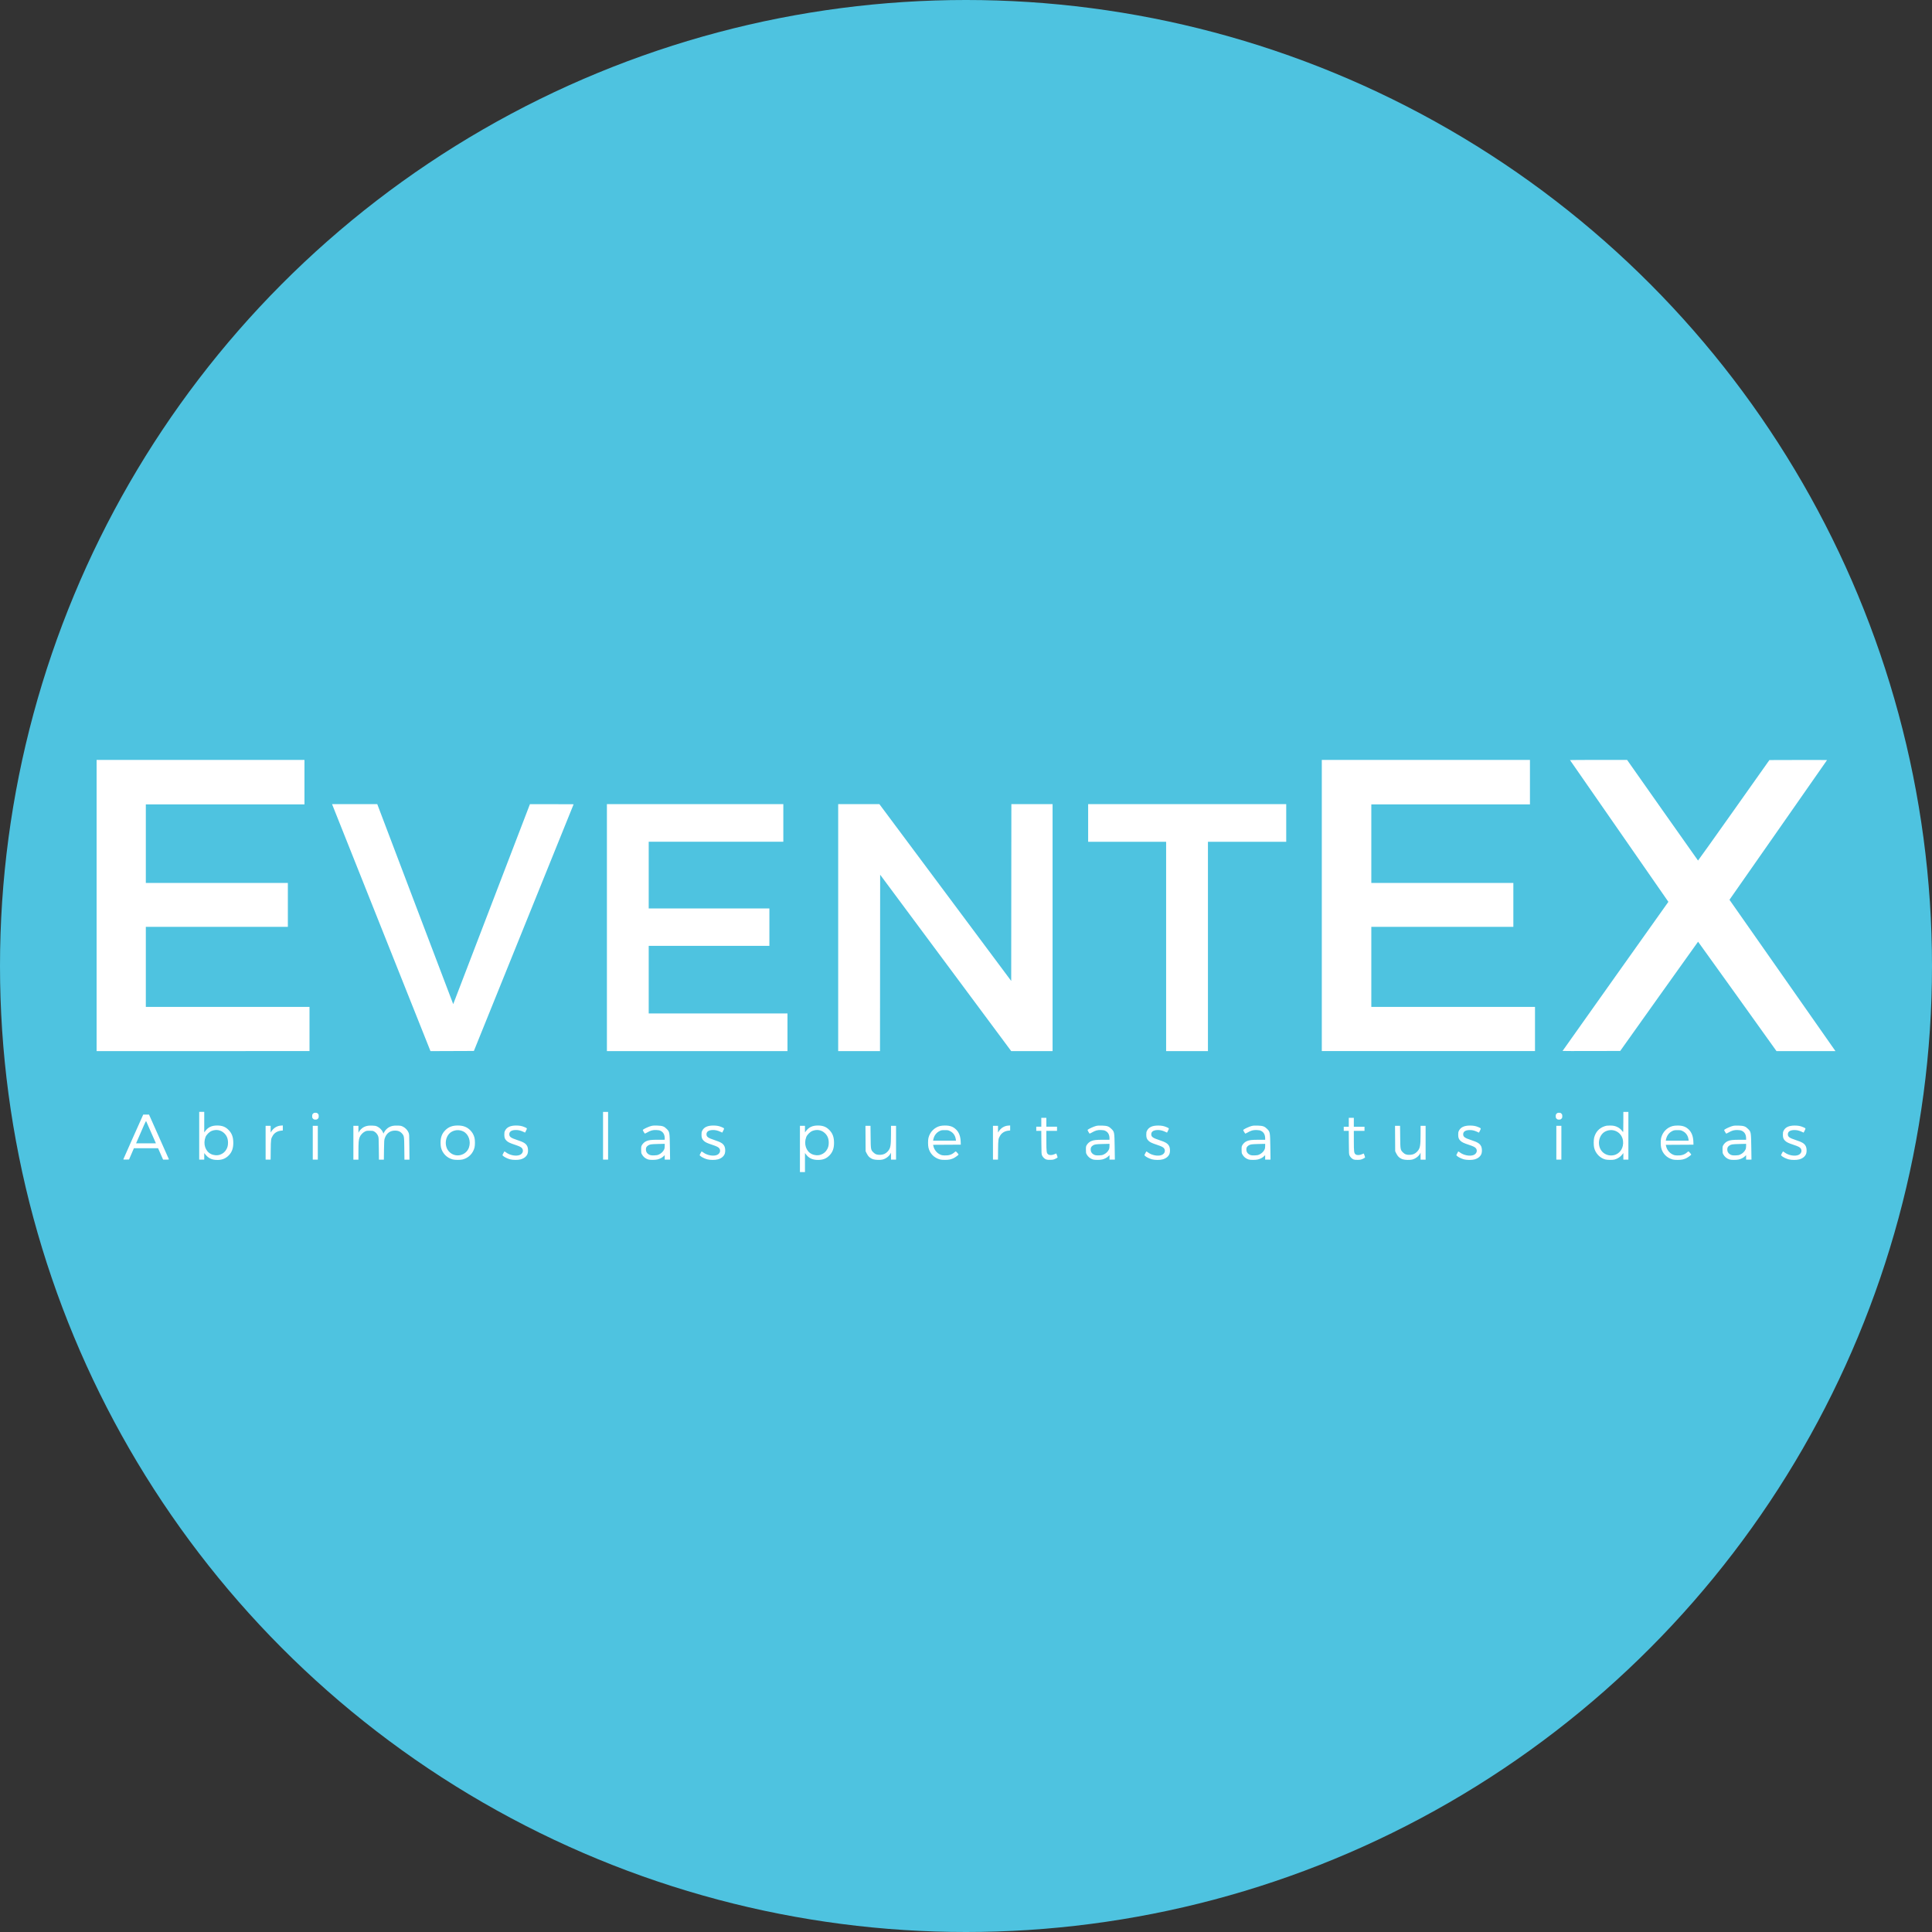 <?xml version="1.0" encoding="UTF-8" standalone="no"?>
<!-- Created with Inkscape (http://www.inkscape.org/) -->

<svg
   width="100"
   height="100"
   viewBox="0 0 26.458 26.458"
   version="1.1"
   id="svg1"
   xml:space="preserve"
   inkscape:version="1.3.2 (091e20ef0f, 2023-11-25)"
   sodipodi:docname="EventEX.svg"
   inkscape:export-filename="EventEX.png"
   inkscape:export-xdpi="384"
   inkscape:export-ydpi="384"
   xmlns:inkscape="http://www.inkscape.org/namespaces/inkscape"
   xmlns:sodipodi="http://sodipodi.sourceforge.net/DTD/sodipodi-0.dtd"
   xmlns="http://www.w3.org/2000/svg"
   xmlns:svg="http://www.w3.org/2000/svg"><rect x="0" y="0" width="26.458" height="26.458" fill="#333333" stroke="none"/><sodipodi:namedview
     id="namedview1"
     pagecolor="#ffffff"
     bordercolor="#cccccc"
     borderopacity="1"
     inkscape:showpageshadow="0"
     inkscape:pageopacity="1"
     inkscape:pagecheckerboard="0"
     inkscape:deskcolor="#d1d1d1"
     inkscape:document-units="mm"
     inkscape:zoom="4.5622576"
     inkscape:cx="42.741997"
     inkscape:cy="30.686562"
     inkscape:window-width="1920"
     inkscape:window-height="1001"
     inkscape:window-x="0"
     inkscape:window-y="32"
     inkscape:window-maximized="1"
     inkscape:current-layer="layer1" /><defs
     id="defs1"><clipPath
       clipPathUnits="userSpaceOnUse"
       id="clipPath16"><path
         d="m 0,-595.28 c 0,0 841.89,0 841.89,0 0,0 0,595.28 0,595.28 C 841.89,0 0,0 0,0 Z"
         id="path18" /></clipPath><clipPath
       clipPathUnits="userSpaceOnUse"
       id="clipPath114"><path
         d="m 172.946,-280.098 c 2.716,6.678 9.191,11.427 16.804,11.601 0,0 0,0 0,0 0,0 0,-11.601 0,-11.601 z"
         id="path116" /></clipPath><clipPath
       clipPathUnits="userSpaceOnUse"
       id="clipPath130"><path
         d="m 190.673,-290.377 c 0,0 0,9.281 0,9.281 0,0 17.197,0 17.197,0 0.474,-1.394 0.79,-2.857 0.923,-4.372 0,0 0,0 0,0 0,0 0,-4.909 0,-4.909 0,0 -18.12,0 -18.12,0 z"
         id="path132" /></clipPath><clipPath
       clipPathUnits="userSpaceOnUse"
       id="clipPath168"><path
         d="m 0,-595.28 c 0,0 841.89,0 841.89,0 0,0 0,595.28 0,595.28 C 841.89,0 0,0 0,0 Z"
         id="path170" /></clipPath><clipPath
       clipPathUnits="userSpaceOnUse"
       id="clipPath16-3"><path
         d="m 0,-595.28 c 0,0 841.89,0 841.89,0 0,0 0,595.28 0,595.28 C 841.89,0 0,0 0,0 Z"
         id="path18-6" /></clipPath><clipPath
       clipPathUnits="userSpaceOnUse"
       id="clipPath114-7"><path
         d="m 172.946,-280.098 c 2.716,6.678 9.191,11.427 16.804,11.601 0,0 0,0 0,0 0,0 0,-11.601 0,-11.601 z"
         id="path116-5" /></clipPath><clipPath
       clipPathUnits="userSpaceOnUse"
       id="clipPath130-3"><path
         d="m 190.673,-290.377 c 0,0 0,9.281 0,9.281 0,0 17.197,0 17.197,0 0.474,-1.394 0.79,-2.857 0.923,-4.372 0,0 0,0 0,0 0,0 0,-4.909 0,-4.909 0,0 -18.12,0 -18.12,0 z"
         id="path132-5" /></clipPath><clipPath
       clipPathUnits="userSpaceOnUse"
       id="clipPath168-6"><path
         d="m 0,-595.28 c 0,0 841.89,0 841.89,0 0,0 0,595.28 0,595.28 C 841.89,0 0,0 0,0 Z"
         id="path170-2" /></clipPath><clipPath
       clipPathUnits="userSpaceOnUse"
       id="clipPath16-3-3"><path
         d="m 0,-595.28 c 0,0 841.89,0 841.89,0 0,0 0,595.28 0,595.28 C 841.89,0 0,0 0,0 Z"
         id="path18-6-6" /></clipPath><clipPath
       clipPathUnits="userSpaceOnUse"
       id="clipPath114-7-7"><path
         d="m 172.946,-280.098 c 2.716,6.678 9.191,11.427 16.804,11.601 0,0 0,0 0,0 0,0 0,-11.601 0,-11.601 z"
         id="path116-5-5" /></clipPath><clipPath
       clipPathUnits="userSpaceOnUse"
       id="clipPath130-3-3"><path
         d="m 190.673,-290.377 c 0,0 0,9.281 0,9.281 0,0 17.197,0 17.197,0 0.474,-1.394 0.79,-2.857 0.923,-4.372 0,0 0,0 0,0 0,0 0,-4.909 0,-4.909 0,0 -18.12,0 -18.12,0 z"
         id="path132-5-5" /></clipPath><clipPath
       clipPathUnits="userSpaceOnUse"
       id="clipPath168-6-6"><path
         d="m 0,-595.28 c 0,0 841.89,0 841.89,0 0,0 0,595.28 0,595.28 C 841.89,0 0,0 0,0 Z"
         id="path170-2-2" /></clipPath><clipPath
       clipPathUnits="userSpaceOnUse"
       id="clipPath20"><path
         d="m 0,-595.28 c 0,0 841.89,0 841.89,0 0,0 0,595.28 0,595.28 C 841.89,0 0,0 0,0 Z"
         id="path22-4" /></clipPath></defs><g
     inkscape:label="Capa 1"
     inkscape:groupmode="layer"
     id="layer1"
     transform="translate(0,-270.542)"><circle
       style="fill:#4ec3e0;fill-opacity:1;stroke:none;stroke-width:28.198"
       id="Circulo"
       cx="13.229"
       cy="283.771"
       r="13.229"
       sodipodi:insensitive="true" /><g
       id="g2"
       transform="matrix(0.045,0,0,0.045,1.323,273.228)"
       style="fill:#ffffff;fill-opacity:1"><path
         style="fill:#ffffff;fill-opacity:1;stroke-width:0.746"
         d="m 214.041,289.961 v -7.038 h 0.767 0.767 v 1.006 1.006 l 0.257,-0.352 c 0.887,-1.218 2.005,-1.751 3.663,-1.749 1.542,0.002 2.532,0.385 3.48,1.345 1.02,1.033 1.44,2.179 1.442,3.936 0.002,1.646 -0.41,2.799 -1.355,3.782 -0.958,0.997 -1.986,1.409 -3.517,1.409 -1.704,-9.3e-4 -2.819,-0.528 -3.714,-1.756 l -0.257,-0.352 v 2.901 2.901 h -0.767 -0.767 z m 6.359,1.743 c 0.875,-0.304 1.562,-0.902 1.976,-1.719 0.32,-0.631 0.432,-1.134 0.432,-1.93 0,-1.225 -0.377,-2.155 -1.178,-2.904 -1.026,-0.96 -2.381,-1.209 -3.755,-0.691 -0.753,0.284 -1.651,1.181 -1.928,1.924 -0.768,2.059 -0.047,4.278 1.662,5.119 0.875,0.431 1.913,0.505 2.79,0.2 z m -184.308,1.579 c -1.228,-0.112 -2.147,-0.608 -2.947,-1.589 l -0.389,-0.477 v 0.996 0.996 h -0.767 -0.767 v -7.264 -7.264 h 0.767 0.767 v 3.127 3.127 l 0.257,-0.352 c 0.887,-1.218 2.005,-1.751 3.663,-1.75 1.542,0.002 2.532,0.385 3.48,1.345 1.02,1.033 1.44,2.179 1.442,3.936 0.002,1.626 -0.41,2.793 -1.327,3.754 -1.089,1.142 -2.379,1.579 -4.18,1.415 z m 1.489,-1.579 c 0.875,-0.304 1.562,-0.902 1.976,-1.719 0.32,-0.631 0.432,-1.134 0.432,-1.93 0,-1.225 -0.377,-2.155 -1.177,-2.904 -1.027,-0.96 -2.382,-1.209 -3.755,-0.691 -0.753,0.284 -1.651,1.181 -1.928,1.924 -0.768,2.059 -0.047,4.278 1.662,5.119 0.875,0.431 1.913,0.505 2.79,0.2 z m 70.793,1.453 c -1.771,-0.468 -3.108,-1.817 -3.562,-3.598 -0.08,-0.315 -0.137,-0.934 -0.137,-1.493 0,-1.651 0.432,-2.792 1.437,-3.797 1.005,-1.005 2.146,-1.437 3.797,-1.437 1.651,0 2.792,0.432 3.797,1.437 0.645,0.645 1.066,1.392 1.299,2.305 0.181,0.708 0.179,2.284 -0.002,2.982 -0.469,1.801 -1.819,3.153 -3.602,3.607 -0.685,0.174 -2.355,0.172 -3.026,-0.004 z m 2.274,-1.311 c 1.238,-0.259 2.249,-1.126 2.655,-2.277 0.681,-1.932 -0.087,-4.139 -1.714,-4.93 -1.083,-0.526 -2.278,-0.526 -3.361,0 -2.116,1.027 -2.646,4.321 -0.983,6.116 0.887,0.958 2.131,1.357 3.404,1.091 z m 15.161,1.271 c -0.747,-0.196 -1.793,-0.715 -2.101,-1.042 l -0.207,-0.221 0.262,-0.548 c 0.144,-0.301 0.291,-0.566 0.327,-0.588 0.039,-0.025 0.279,0.122 0.542,0.32 1.133,0.857 3.044,1.208 4.136,0.758 0.886,-0.365 1.226,-1.258 0.753,-1.979 -0.253,-0.386 -0.783,-0.655 -2.227,-1.132 -1.522,-0.503 -2.075,-0.77 -2.555,-1.236 -0.5,-0.486 -0.659,-0.924 -0.662,-1.824 -0.002,-0.652 0.031,-0.845 0.231,-1.239 0.52,-1.045 1.625,-1.552 3.377,-1.551 1.044,0 1.784,0.141 2.577,0.492 0.81,0.358 0.8,0.336 0.444,1.043 l -0.311,0.619 -0.565,-0.264 c -0.877,-0.409 -1.622,-0.567 -2.457,-0.521 -1.168,0.062 -1.78,0.508 -1.78,1.289 0,0.766 0.486,1.125 2.333,1.727 2.085,0.679 2.747,1.092 3.157,1.972 0.251,0.539 0.29,1.605 0.08,2.201 -0.291,0.825 -1.04,1.443 -2.107,1.739 -0.818,0.227 -2.349,0.219 -3.246,-0.015 z m 42.057,0.054 c -0.855,-0.267 -1.521,-0.819 -1.943,-1.609 -0.176,-0.329 -0.204,-0.516 -0.204,-1.374 0,-0.917 0.016,-1.024 0.245,-1.409 0.299,-0.509 0.79,-0.951 1.309,-1.181 0.772,-0.342 1.512,-0.43 3.612,-0.431 l 2.008,-0.002 v -0.402 c 0,-1.099 -0.403,-1.868 -1.195,-2.275 -0.396,-0.204 -0.621,-0.251 -1.357,-0.283 -1.058,-0.049 -1.757,0.141 -2.793,0.751 -0.373,0.219 -0.695,0.354 -0.747,0.312 -0.047,-0.039 -0.211,-0.299 -0.361,-0.574 -0.267,-0.495 -0.268,-0.502 -0.09,-0.637 0.403,-0.307 1.845,-0.95 2.452,-1.092 0.499,-0.118 0.922,-0.143 1.85,-0.111 1.566,0.054 2.052,0.228 2.841,1.017 0.89,0.889 0.907,0.985 0.976,5.573 l 0.055,3.767 h -0.817 -0.817 v -0.68 -0.68 l -0.367,0.353 c -0.44,0.423 -1.109,0.772 -1.84,0.96 -0.66,0.169 -2.287,0.174 -2.82,0.01 z m 3.268,-1.524 c 0.673,-0.31 1.264,-0.868 1.544,-1.458 0.165,-0.347 0.215,-0.605 0.215,-1.118 l 9.3e-4,-0.666 -2.053,0.049 c -2.126,0.054 -2.501,0.108 -3.003,0.449 -0.506,0.344 -0.672,0.645 -0.672,1.222 0,0.588 0.235,1.059 0.692,1.384 0.503,0.357 0.874,0.442 1.831,0.413 0.759,-0.025 0.988,-0.07 1.444,-0.276 z m 14.683,1.473 c -0.747,-0.196 -1.793,-0.715 -2.101,-1.042 l -0.207,-0.22 0.261,-0.548 c 0.144,-0.301 0.291,-0.566 0.327,-0.588 0.039,-0.025 0.279,0.122 0.542,0.32 1.133,0.857 3.044,1.208 4.136,0.758 0.886,-0.365 1.226,-1.258 0.753,-1.979 -0.253,-0.386 -0.783,-0.655 -2.227,-1.132 -1.522,-0.503 -2.075,-0.769 -2.554,-1.236 -0.5,-0.486 -0.659,-0.924 -0.662,-1.824 -0.002,-0.651 0.031,-0.845 0.231,-1.239 0.52,-1.045 1.624,-1.552 3.377,-1.551 1.044,0 1.784,0.141 2.577,0.492 0.81,0.358 0.8,0.336 0.444,1.043 l -0.311,0.619 -0.565,-0.264 c -0.877,-0.409 -1.622,-0.567 -2.457,-0.521 -1.168,0.062 -1.78,0.508 -1.78,1.289 0,0.765 0.486,1.125 2.333,1.727 2.085,0.68 2.747,1.092 3.157,1.972 0.251,0.539 0.29,1.605 0.08,2.201 -0.291,0.825 -1.04,1.443 -2.107,1.739 -0.818,0.227 -2.349,0.219 -3.246,-0.015 z m 50.588,0.01 c -0.997,-0.319 -1.612,-0.874 -2.093,-1.891 l -0.283,-0.598 -0.024,-3.858 -0.024,-3.858 h 0.765 0.765 l 0.039,3.316 c 0.039,3.903 0.055,3.993 0.831,4.767 0.604,0.604 1.191,0.801 2.208,0.74 0.906,-0.054 1.559,-0.363 2.162,-1.023 0.861,-0.942 0.998,-1.666 1.002,-5.297 l 0.002,-2.504 h 0.767 0.767 v 5.144 5.143 h -0.767 -0.767 l -0.004,-1.06 -0.004,-1.06 -0.186,0.352 c -0.421,0.799 -1.434,1.533 -2.434,1.763 -0.652,0.151 -2.131,0.108 -2.712,-0.078 z m 20.273,0.039 c -1.811,-0.491 -3.098,-1.803 -3.519,-3.587 -0.175,-0.743 -0.174,-2.317 0.001,-3.005 0.458,-1.794 1.787,-3.148 3.53,-3.598 0.332,-0.086 0.93,-0.143 1.493,-0.143 1.546,0 2.52,0.357 3.415,1.251 0.878,0.878 1.314,2.074 1.369,3.757 l 0.024,0.812 -4.209,0.025 -4.209,0.025 0.085,0.383 c 0.243,1.095 0.978,2.043 1.954,2.524 0.513,0.252 0.702,0.295 1.463,0.325 1.261,0.054 2.207,-0.25 2.976,-0.944 0.195,-0.177 0.388,-0.307 0.428,-0.289 0.133,0.054 0.834,0.861 0.834,0.958 0,0.148 -1.075,0.924 -1.612,1.165 -0.266,0.119 -0.734,0.275 -1.038,0.346 -0.694,0.164 -2.385,0.163 -2.99,-9.3e-4 z m 4.798,-6.125 c -0.158,-1.147 -0.775,-2.03 -1.756,-2.513 -0.571,-0.281 -0.655,-0.296 -1.597,-0.296 -0.885,0 -1.049,0.025 -1.501,0.238 -1.067,0.5 -1.762,1.428 -2.003,2.672 l -0.055,0.293 h 3.484 3.484 z m 27.493,6.117 c -0.479,-0.176 -0.996,-0.68 -1.24,-1.205 -0.183,-0.394 -0.192,-0.569 -0.217,-3.954 l -0.024,-3.542 h -0.763 -0.763 v -0.632 -0.631 h 0.767 0.767 v -1.354 -1.354 h 0.767 0.767 v 1.354 1.354 h 1.624 1.624 v 0.631 0.632 h -1.624 -1.624 l 0.004,3.046 c 0.004,3.378 0.055,3.744 0.567,4.121 0.384,0.283 1.211,0.254 1.902,-0.062 0.293,-0.136 0.542,-0.236 0.552,-0.222 0.062,0.07 0.405,1.087 0.405,1.187 0,0.062 -0.294,0.255 -0.654,0.422 -0.585,0.271 -0.749,0.306 -1.557,0.327 -0.635,0.015 -1.013,-0.015 -1.277,-0.114 z m 14.251,0.015 c -0.854,-0.267 -1.521,-0.819 -1.943,-1.609 -0.175,-0.329 -0.204,-0.516 -0.204,-1.374 0,-0.917 0.016,-1.024 0.245,-1.409 0.299,-0.509 0.79,-0.951 1.309,-1.181 0.772,-0.342 1.512,-0.43 3.612,-0.432 l 2.008,-0.002 v -0.402 c 0,-1.1 -0.403,-1.868 -1.195,-2.275 -0.396,-0.204 -0.621,-0.251 -1.357,-0.283 -1.058,-0.049 -1.757,0.141 -2.793,0.751 -0.373,0.219 -0.695,0.354 -0.747,0.313 -0.047,-0.039 -0.211,-0.299 -0.361,-0.574 -0.267,-0.495 -0.268,-0.502 -0.09,-0.637 0.403,-0.307 1.845,-0.95 2.452,-1.092 0.5,-0.118 0.922,-0.143 1.85,-0.111 1.566,0.054 2.052,0.228 2.842,1.017 0.89,0.889 0.907,0.985 0.976,5.573 l 0.055,3.767 h -0.817 -0.817 v -0.68 -0.68 l -0.367,0.353 c -0.44,0.423 -1.109,0.772 -1.84,0.96 -0.66,0.169 -2.287,0.174 -2.82,0.01 z m 3.268,-1.524 c 0.673,-0.31 1.264,-0.868 1.544,-1.458 0.165,-0.347 0.215,-0.605 0.215,-1.118 l 8.7e-4,-0.666 -2.053,0.049 c -2.126,0.054 -2.502,0.108 -3.003,0.449 -0.506,0.344 -0.672,0.645 -0.672,1.222 0,0.588 0.235,1.059 0.692,1.384 0.503,0.357 0.874,0.442 1.831,0.413 0.759,-0.025 0.988,-0.07 1.444,-0.276 z m 14.683,1.473 c -0.747,-0.196 -1.793,-0.715 -2.101,-1.042 l -0.207,-0.22 0.262,-0.548 c 0.144,-0.301 0.291,-0.566 0.327,-0.588 0.039,-0.025 0.279,0.122 0.542,0.32 1.133,0.857 3.044,1.207 4.136,0.758 0.886,-0.365 1.226,-1.258 0.753,-1.979 -0.253,-0.386 -0.783,-0.655 -2.227,-1.132 -1.522,-0.503 -2.075,-0.77 -2.554,-1.236 -0.5,-0.486 -0.659,-0.924 -0.662,-1.824 -0.002,-0.651 0.031,-0.845 0.231,-1.239 0.52,-1.045 1.625,-1.552 3.377,-1.552 1.044,0 1.784,0.141 2.577,0.492 0.81,0.358 0.8,0.336 0.444,1.043 l -0.311,0.619 -0.565,-0.264 c -0.877,-0.409 -1.622,-0.567 -2.457,-0.521 -1.168,0.062 -1.78,0.508 -1.78,1.289 0,0.766 0.486,1.125 2.333,1.727 2.085,0.68 2.747,1.092 3.157,1.972 0.251,0.539 0.29,1.605 0.08,2.201 -0.291,0.825 -1.04,1.443 -2.107,1.739 -0.818,0.227 -2.349,0.219 -3.246,-0.015 z m 29.423,0.054 c -0.854,-0.267 -1.521,-0.819 -1.943,-1.609 -0.176,-0.329 -0.204,-0.516 -0.204,-1.374 0,-0.917 0.016,-1.024 0.245,-1.409 0.299,-0.509 0.79,-0.951 1.309,-1.181 0.772,-0.342 1.512,-0.43 3.612,-0.432 l 2.008,-0.002 v -0.402 c 0,-1.099 -0.403,-1.868 -1.195,-2.275 -0.396,-0.204 -0.621,-0.251 -1.357,-0.283 -1.058,-0.049 -1.757,0.141 -2.793,0.751 -0.373,0.219 -0.695,0.354 -0.747,0.312 -0.047,-0.039 -0.211,-0.299 -0.361,-0.574 -0.267,-0.494 -0.268,-0.502 -0.09,-0.637 0.403,-0.307 1.845,-0.95 2.452,-1.092 0.499,-0.118 0.922,-0.143 1.85,-0.111 1.566,0.054 2.052,0.228 2.841,1.016 0.89,0.889 0.907,0.985 0.976,5.573 l 0.055,3.767 h -0.817 -0.817 v -0.68 -0.68 l -0.367,0.353 c -0.44,0.423 -1.109,0.772 -1.84,0.96 -0.66,0.169 -2.287,0.174 -2.82,0.01 z m 3.268,-1.524 c 0.673,-0.31 1.264,-0.868 1.544,-1.458 0.165,-0.347 0.215,-0.605 0.215,-1.118 l 8.7e-4,-0.666 -2.053,0.049 c -2.126,0.054 -2.501,0.108 -3.003,0.449 -0.506,0.345 -0.672,0.645 -0.672,1.222 0,0.588 0.235,1.059 0.692,1.384 0.503,0.357 0.874,0.442 1.831,0.413 0.759,-0.025 0.988,-0.07 1.444,-0.276 z m 28.682,1.513 c -0.478,-0.176 -0.996,-0.68 -1.24,-1.205 -0.183,-0.394 -0.192,-0.569 -0.217,-3.954 l -0.024,-3.542 h -0.763 -0.763 v -0.632 -0.631 h 0.767 0.767 v -1.354 -1.354 h 0.767 0.767 v 1.354 1.354 h 1.624 1.624 v 0.631 0.632 h -1.624 -1.624 l 0.004,3.046 c 0.004,3.378 0.055,3.744 0.567,4.121 0.384,0.283 1.211,0.255 1.902,-0.062 0.293,-0.136 0.542,-0.236 0.552,-0.222 0.062,0.07 0.404,1.087 0.404,1.187 0,0.062 -0.294,0.255 -0.654,0.422 -0.585,0.271 -0.749,0.306 -1.557,0.327 -0.635,0.015 -1.013,-0.015 -1.277,-0.114 z m 15.023,-0.029 c -0.997,-0.319 -1.612,-0.874 -2.093,-1.891 l -0.283,-0.598 -0.024,-3.858 -0.024,-3.858 h 0.765 0.765 l 0.039,3.316 c 0.039,3.903 0.055,3.993 0.831,4.767 0.604,0.604 1.191,0.801 2.208,0.741 0.906,-0.054 1.559,-0.364 2.162,-1.023 0.861,-0.942 0.998,-1.666 1.002,-5.297 l 0.002,-2.504 h 0.767 0.767 v 5.143 5.144 h -0.767 -0.767 l -0.004,-1.06 -0.004,-1.06 -0.186,0.352 c -0.421,0.799 -1.434,1.533 -2.434,1.763 -0.652,0.151 -2.131,0.108 -2.712,-0.078 z m 18.533,-0.01 c -0.747,-0.196 -1.793,-0.715 -2.101,-1.042 l -0.207,-0.22 0.261,-0.548 c 0.144,-0.301 0.291,-0.566 0.327,-0.588 0.039,-0.025 0.279,0.122 0.542,0.32 1.133,0.857 3.044,1.207 4.136,0.758 0.886,-0.365 1.226,-1.258 0.753,-1.979 -0.252,-0.386 -0.783,-0.655 -2.227,-1.132 -1.522,-0.503 -2.075,-0.77 -2.554,-1.236 -0.5,-0.485 -0.659,-0.924 -0.662,-1.824 -0.002,-0.651 0.031,-0.845 0.231,-1.239 0.52,-1.045 1.624,-1.552 3.377,-1.551 1.044,0 1.784,0.141 2.577,0.492 0.81,0.358 0.8,0.336 0.444,1.043 l -0.311,0.619 -0.565,-0.264 c -0.877,-0.409 -1.622,-0.567 -2.457,-0.521 -1.168,0.062 -1.78,0.508 -1.78,1.289 0,0.765 0.486,1.125 2.333,1.727 2.085,0.68 2.747,1.092 3.157,1.972 0.251,0.539 0.291,1.605 0.08,2.201 -0.291,0.825 -1.04,1.443 -2.107,1.739 -0.818,0.227 -2.349,0.219 -3.246,-0.015 z m 43.033,0.039 c -1.641,-0.442 -2.988,-1.858 -3.391,-3.566 -0.181,-0.769 -0.18,-2.378 0.004,-3.091 0.438,-1.704 1.526,-2.899 3.132,-3.438 0.565,-0.189 0.853,-0.23 1.666,-0.23 1.097,0 1.661,0.128 2.481,0.562 0.485,0.257 1.091,0.817 1.44,1.333 0.145,0.214 0.153,0.07 0.158,-2.91 l 0.004,-3.136 h 0.767 0.767 v 7.264 7.264 h -0.767 -0.767 v -1.006 -1.006 l -0.256,0.352 c -0.561,0.772 -1.448,1.371 -2.406,1.628 -0.591,0.158 -2.213,0.147 -2.832,-0.025 z m 2.603,-1.308 c 1.899,-0.438 3.055,-2.246 2.79,-4.365 -0.32,-2.558 -2.911,-3.983 -5.274,-2.901 -1.996,0.914 -2.695,3.853 -1.378,5.798 0.818,1.209 2.391,1.807 3.862,1.468 z m 17.916,1.317 c -1.811,-0.491 -3.098,-1.803 -3.519,-3.587 -0.175,-0.742 -0.174,-2.316 0.001,-3.005 0.458,-1.794 1.787,-3.148 3.53,-3.598 0.333,-0.086 0.93,-0.143 1.493,-0.143 1.546,0 2.52,0.357 3.415,1.251 0.878,0.878 1.314,2.074 1.369,3.757 l 0.025,0.812 -4.209,0.025 -4.209,0.025 0.085,0.383 c 0.243,1.095 0.978,2.043 1.954,2.524 0.513,0.252 0.702,0.295 1.464,0.325 1.261,0.054 2.207,-0.25 2.976,-0.945 0.195,-0.176 0.388,-0.307 0.428,-0.289 0.133,0.054 0.834,0.861 0.834,0.958 0,0.148 -1.075,0.924 -1.612,1.164 -0.266,0.119 -0.734,0.275 -1.038,0.346 -0.693,0.164 -2.385,0.163 -2.99,-9.8e-4 z m 4.798,-6.125 c -0.158,-1.147 -0.775,-2.031 -1.756,-2.513 -0.571,-0.281 -0.656,-0.296 -1.597,-0.296 -0.885,0 -1.049,0.025 -1.501,0.238 -1.067,0.5 -1.762,1.428 -2.003,2.672 l -0.054,0.293 h 3.484 3.484 z m 12.508,6.128 c -0.855,-0.267 -1.521,-0.819 -1.943,-1.609 -0.176,-0.329 -0.204,-0.516 -0.204,-1.374 0,-0.917 0.015,-1.024 0.245,-1.409 0.299,-0.509 0.79,-0.951 1.309,-1.181 0.772,-0.342 1.512,-0.43 3.612,-0.432 l 2.008,-0.002 v -0.402 c 0,-1.099 -0.403,-1.868 -1.195,-2.275 -0.395,-0.204 -0.621,-0.251 -1.357,-0.283 -1.058,-0.049 -1.757,0.141 -2.793,0.751 -0.373,0.219 -0.695,0.354 -0.747,0.313 -0.049,-0.039 -0.211,-0.299 -0.361,-0.574 -0.267,-0.494 -0.268,-0.502 -0.09,-0.637 0.403,-0.307 1.845,-0.95 2.452,-1.092 0.5,-0.118 0.923,-0.143 1.85,-0.111 1.566,0.054 2.052,0.228 2.842,1.016 0.89,0.889 0.907,0.985 0.976,5.573 l 0.054,3.767 h -0.817 -0.817 v -0.68 -0.68 l -0.367,0.353 c -0.44,0.423 -1.109,0.772 -1.84,0.96 -0.66,0.169 -2.287,0.174 -2.82,0.01 z m 3.268,-1.524 c 0.673,-0.31 1.264,-0.868 1.544,-1.458 0.164,-0.347 0.214,-0.605 0.214,-1.118 l 8.8e-4,-0.666 -2.053,0.049 c -2.126,0.054 -2.501,0.108 -3.003,0.449 -0.506,0.345 -0.672,0.645 -0.672,1.222 0,0.588 0.235,1.059 0.692,1.384 0.503,0.357 0.874,0.442 1.831,0.413 0.759,-0.025 0.988,-0.07 1.444,-0.276 z m 14.683,1.473 c -0.747,-0.196 -1.793,-0.715 -2.101,-1.042 l -0.208,-0.22 0.262,-0.548 c 0.144,-0.301 0.291,-0.566 0.328,-0.588 0.029,-0.025 0.279,0.122 0.542,0.32 1.133,0.857 3.044,1.208 4.136,0.758 0.886,-0.365 1.226,-1.258 0.753,-1.979 -0.253,-0.386 -0.783,-0.656 -2.227,-1.132 -1.522,-0.503 -2.074,-0.769 -2.554,-1.236 -0.5,-0.485 -0.659,-0.924 -0.662,-1.824 -0.002,-0.651 0.029,-0.845 0.231,-1.239 0.52,-1.045 1.625,-1.552 3.377,-1.551 1.044,0 1.784,0.141 2.577,0.492 0.81,0.358 0.8,0.336 0.444,1.043 l -0.312,0.619 -0.565,-0.264 c -0.877,-0.409 -1.622,-0.567 -2.457,-0.521 -1.168,0.062 -1.78,0.508 -1.78,1.289 0,0.766 0.486,1.125 2.333,1.727 2.085,0.679 2.747,1.092 3.157,1.972 0.251,0.539 0.291,1.606 0.081,2.201 -0.291,0.825 -1.04,1.443 -2.107,1.739 -0.818,0.227 -2.349,0.219 -3.246,-0.015 z m -506.788,0.025 c 0,-0.039 1.366,-3.127 3.036,-6.861 l 3.036,-6.79 h 0.876 0.876 l 2.987,6.7 c 1.643,3.685 3.014,6.771 3.047,6.858 0.055,0.144 -0.024,0.158 -0.841,0.158 h -0.901 l -0.766,-1.738 -0.766,-1.737 h -3.675 -3.675 l -0.741,1.715 -0.741,1.714 -0.874,0.025 c -0.481,0.015 -0.875,-0.004 -0.875,-0.049 z m 9.843,-5.102 c -0.119,-0.308 -2.811,-6.411 -2.889,-6.551 -0.039,-0.078 -0.303,0.42 -0.709,1.354 -0.353,0.811 -1.026,2.358 -1.496,3.437 l -0.855,1.963 h 3.014 3.014 z m 33.471,0.025 v -5.143 h 0.767 0.767 v 1.014 1.014 l 0.306,-0.455 c 0.642,-0.954 1.672,-1.564 2.771,-1.643 l 0.623,-0.049 v 0.766 0.766 l -0.519,0.054 c -1.123,0.119 -2.015,0.651 -2.529,1.508 -0.57,0.95 -0.591,1.098 -0.63,4.351 l -0.031,2.955 h -0.76 -0.761 z m 14.348,0 v -5.143 h 0.767 0.767 v 5.143 5.144 h -0.767 -0.767 z m 12.362,0 v -5.143 h 0.767 0.767 l 0.004,1.06 0.004,1.06 0.186,-0.354 c 0.265,-0.503 0.985,-1.172 1.541,-1.433 0.732,-0.343 1.368,-0.449 2.466,-0.407 0.846,0.029 1.068,0.07 1.554,0.295 0.682,0.311 1.456,1.098 1.696,1.725 l 0.161,0.42 0.201,-0.394 c 0.289,-0.567 0.847,-1.162 1.404,-1.495 0.74,-0.443 1.457,-0.591 2.689,-0.554 0.968,0.029 1.093,0.054 1.647,0.327 0.741,0.365 1.399,1.057 1.702,1.792 0.218,0.528 0.219,0.541 0.247,4.388 l 0.031,3.858 h -0.764 -0.764 l -0.039,-3.361 c -0.039,-3.818 -0.055,-3.878 -0.758,-4.664 -0.519,-0.577 -1.126,-0.818 -2.066,-0.818 -1.522,0 -2.632,0.835 -3.13,2.354 -0.172,0.527 -0.193,0.841 -0.231,3.534 l -0.039,2.955 H 86.672 85.923 l -0.039,-3.361 c -0.031,-3.194 -0.047,-3.386 -0.233,-3.859 -0.223,-0.566 -0.695,-1.094 -1.232,-1.382 -0.31,-0.166 -0.513,-0.196 -1.314,-0.196 -0.855,0 -0.998,0.025 -1.461,0.252 -0.666,0.328 -1.353,1.075 -1.605,1.748 -0.291,0.778 -0.357,1.564 -0.36,4.293 l -0.003,2.504 h -0.767 -0.767 z m 75.979,-2.121 v -7.264 h 0.767 0.767 v 7.264 7.264 h -0.767 -0.767 z m 118.661,2.121 v -5.143 h 0.767 0.767 v 1.014 1.014 l 0.307,-0.455 c 0.642,-0.954 1.672,-1.564 2.771,-1.643 l 0.623,-0.049 v 0.766 0.766 l -0.519,0.054 c -1.123,0.119 -2.015,0.651 -2.529,1.508 -0.57,0.95 -0.591,1.098 -0.63,4.351 l -0.031,2.955 h -0.761 -0.761 z m 171.449,0 v -5.143 h 0.767 0.767 v 5.143 5.144 h -0.767 -0.767 z M 65.866,280.767 c -0.229,-0.23 -0.264,-0.33 -0.264,-0.774 0,-0.443 0.031,-0.545 0.264,-0.774 0.223,-0.223 0.335,-0.264 0.729,-0.264 0.393,0 0.506,0.039 0.729,0.264 0.229,0.23 0.264,0.33 0.264,0.774 0,0.443 -0.031,0.545 -0.264,0.774 -0.223,0.223 -0.335,0.264 -0.729,0.264 -0.394,0 -0.506,-0.039 -0.729,-0.264 z m 378.451,0 c -0.23,-0.23 -0.264,-0.33 -0.264,-0.774 0,-0.443 0.029,-0.545 0.264,-0.774 0.223,-0.223 0.335,-0.264 0.729,-0.264 0.394,0 0.506,0.039 0.729,0.264 0.23,0.23 0.263,0.33 0.263,0.774 0,0.443 -0.029,0.545 -0.263,0.774 -0.223,0.223 -0.335,0.264 -0.729,0.264 -0.394,0 -0.506,-0.039 -0.729,-0.264 z M 101.523,259.984 c -0.047,-0.112 -6.745,-16.925 -14.891,-37.363 C 78.486,202.184 71.783,185.363 71.736,185.241 l -0.084,-0.222 6.878,0.002 6.878,0.002 11.55,30.445 c 6.353,16.745 11.558,30.437 11.567,30.428 0.008,-0.01 5.259,-13.697 11.665,-30.418 6.406,-16.721 11.661,-30.415 11.677,-30.431 0.016,-0.015 3.015,-0.015 6.664,-0.004 l 6.636,0.025 -15.177,37.538 -15.177,37.538 -6.606,0.025 -6.606,0.025 -0.08,-0.204 z m 53.774,-37.381 v -37.584 h 26.845 26.845 v 5.73 5.73 h -20.484 -20.484 v 10.152 10.152 h 18.363 18.363 v 5.685 5.685 h -18.363 -18.363 v 10.287 10.287 h 21.115 21.115 v 5.73 5.73 H 182.774 155.297 Z m 70.384,0 v -37.584 h 6.265 6.265 l 20.062,26.909 20.062,26.909 0.024,-26.909 0.024,-26.909 h 6.271 6.271 v 37.584 37.583 h -6.296 -6.296 l -19.941,-26.838 -19.941,-26.838 -0.024,26.838 -0.024,26.838 h -6.362 -6.362 z m 99.801,5.73 v -31.853 h -11.866 -11.866 v -5.73 -5.73 h 30.139 30.139 v 5.73 5.73 h -11.911 -11.911 v 31.853 31.853 h -6.362 -6.362 z"
         id="path826-35-6"
         inkscape:connector-curvature="0"
         sodipodi:nodetypes="cccccccccccccccccccccsccccccccccccccccccccccccccccsccccccccscsccccccccccccccccccccccccccccccsccccccccsccccscccccccccccccccccccccccccsccccccccccccccccccccccscccccccccccccccccccccccccccccccccccsccccccccccsccccccsccccccccccccccccccccccccccccccccsccccccsccccscccccccccccccccccccccccccsccccccccccccccccccccccsccccccccsccccscccccccccccccccccccccccccsccccccccccccccccccccccccccccccscccccccccccccccccccccccccccccccccccccccccccccccsccccccccccscccccccccccccccccccccccccsccccccccccsccccccsccccccccsccccscccccccccccccccccccccccccsccccccccccccccccccccccscccccccccccccsccccccccccccccccccccccccccccccccccccccccccccccccccccccccccccccccccccsccccccccsccccccccccccccccccccccccccccccccccccccccccccscscscsccscscscsccccccccccsccccccccccccccccccccccccccccccccccccccccccccccccccccccccccccccccccccccc"
         inkscape:export-filename="/home/jesusjmma/Documentos/Logos/EventEX/EventEX grande.png"
         inkscape:export-xdpi="397.431"
         inkscape:export-ydpi="397.431" /><path
         style="fill:#ffffff;fill-opacity:1;stroke-width:0.746"
         d="M -6e-7,215.877 V 171.571 H 31.628 63.256 v 6.768 6.768 H 39.117 14.979 v 11.956 11.956 h 21.612 21.612 v 6.677 6.677 H 36.591 14.979 v 12.182 12.182 h 24.905 24.905 v 6.723 6.723 H 32.395 -6e-7 Z M 372.856,215.877 v -44.306 h 31.673 31.673 v 6.768 6.768 H 412.064 387.926 v 11.956 11.956 h 21.612 21.612 v 6.677 6.677 h -21.612 -21.612 v 12.182 12.182 h 24.905 24.905 v 6.723 6.723 h -32.44 -32.44 z m 73.272,44.261 c 0,-0.025 7.245,-10.246 16.101,-22.712 l 16.101,-22.667 -0.161,-0.231 c -3.577,-5.121 -29.785,-42.876 -29.785,-42.909 0,-0.025 3.911,-0.049 8.69,-0.049 h 8.69 l 10.762,15.294 c 5.919,8.412 10.789,15.31 10.823,15.329 0.029,0.025 4.935,-6.852 10.892,-15.271 l 10.831,-15.307 8.773,-0.025 c 4.825,-0.015 8.773,-0.003 8.773,0.025 0,0.025 -6.611,9.496 -14.692,21.048 -8.08,11.553 -14.761,21.111 -14.846,21.241 l -0.155,0.236 15.986,22.819 c 8.793,12.551 16.047,22.911 16.12,23.022 l 0.133,0.203 h -8.968 -8.968 l -11.909,-16.646 c -6.55,-9.155 -11.93,-16.645 -11.954,-16.644 -0.025,8.9e-4 -5.366,7.481 -11.87,16.623 l -11.825,16.621 -8.771,0.025 c -4.824,0.015 -8.771,0.003 -8.771,-0.025 z"
         id="path826-3-6-7"
         inkscape:connector-curvature="0"
         sodipodi:nodetypes="cccccccccccccccccccccccccccccccccaccccccccccccccccccccssccccccsscccccccscscccc"
         inkscape:export-filename="/home/jesusjmma/Documentos/Logos/EventEX/EventEX grande.png"
         inkscape:export-xdpi="397.431"
         inkscape:export-ydpi="397.431" /></g></g></svg>

